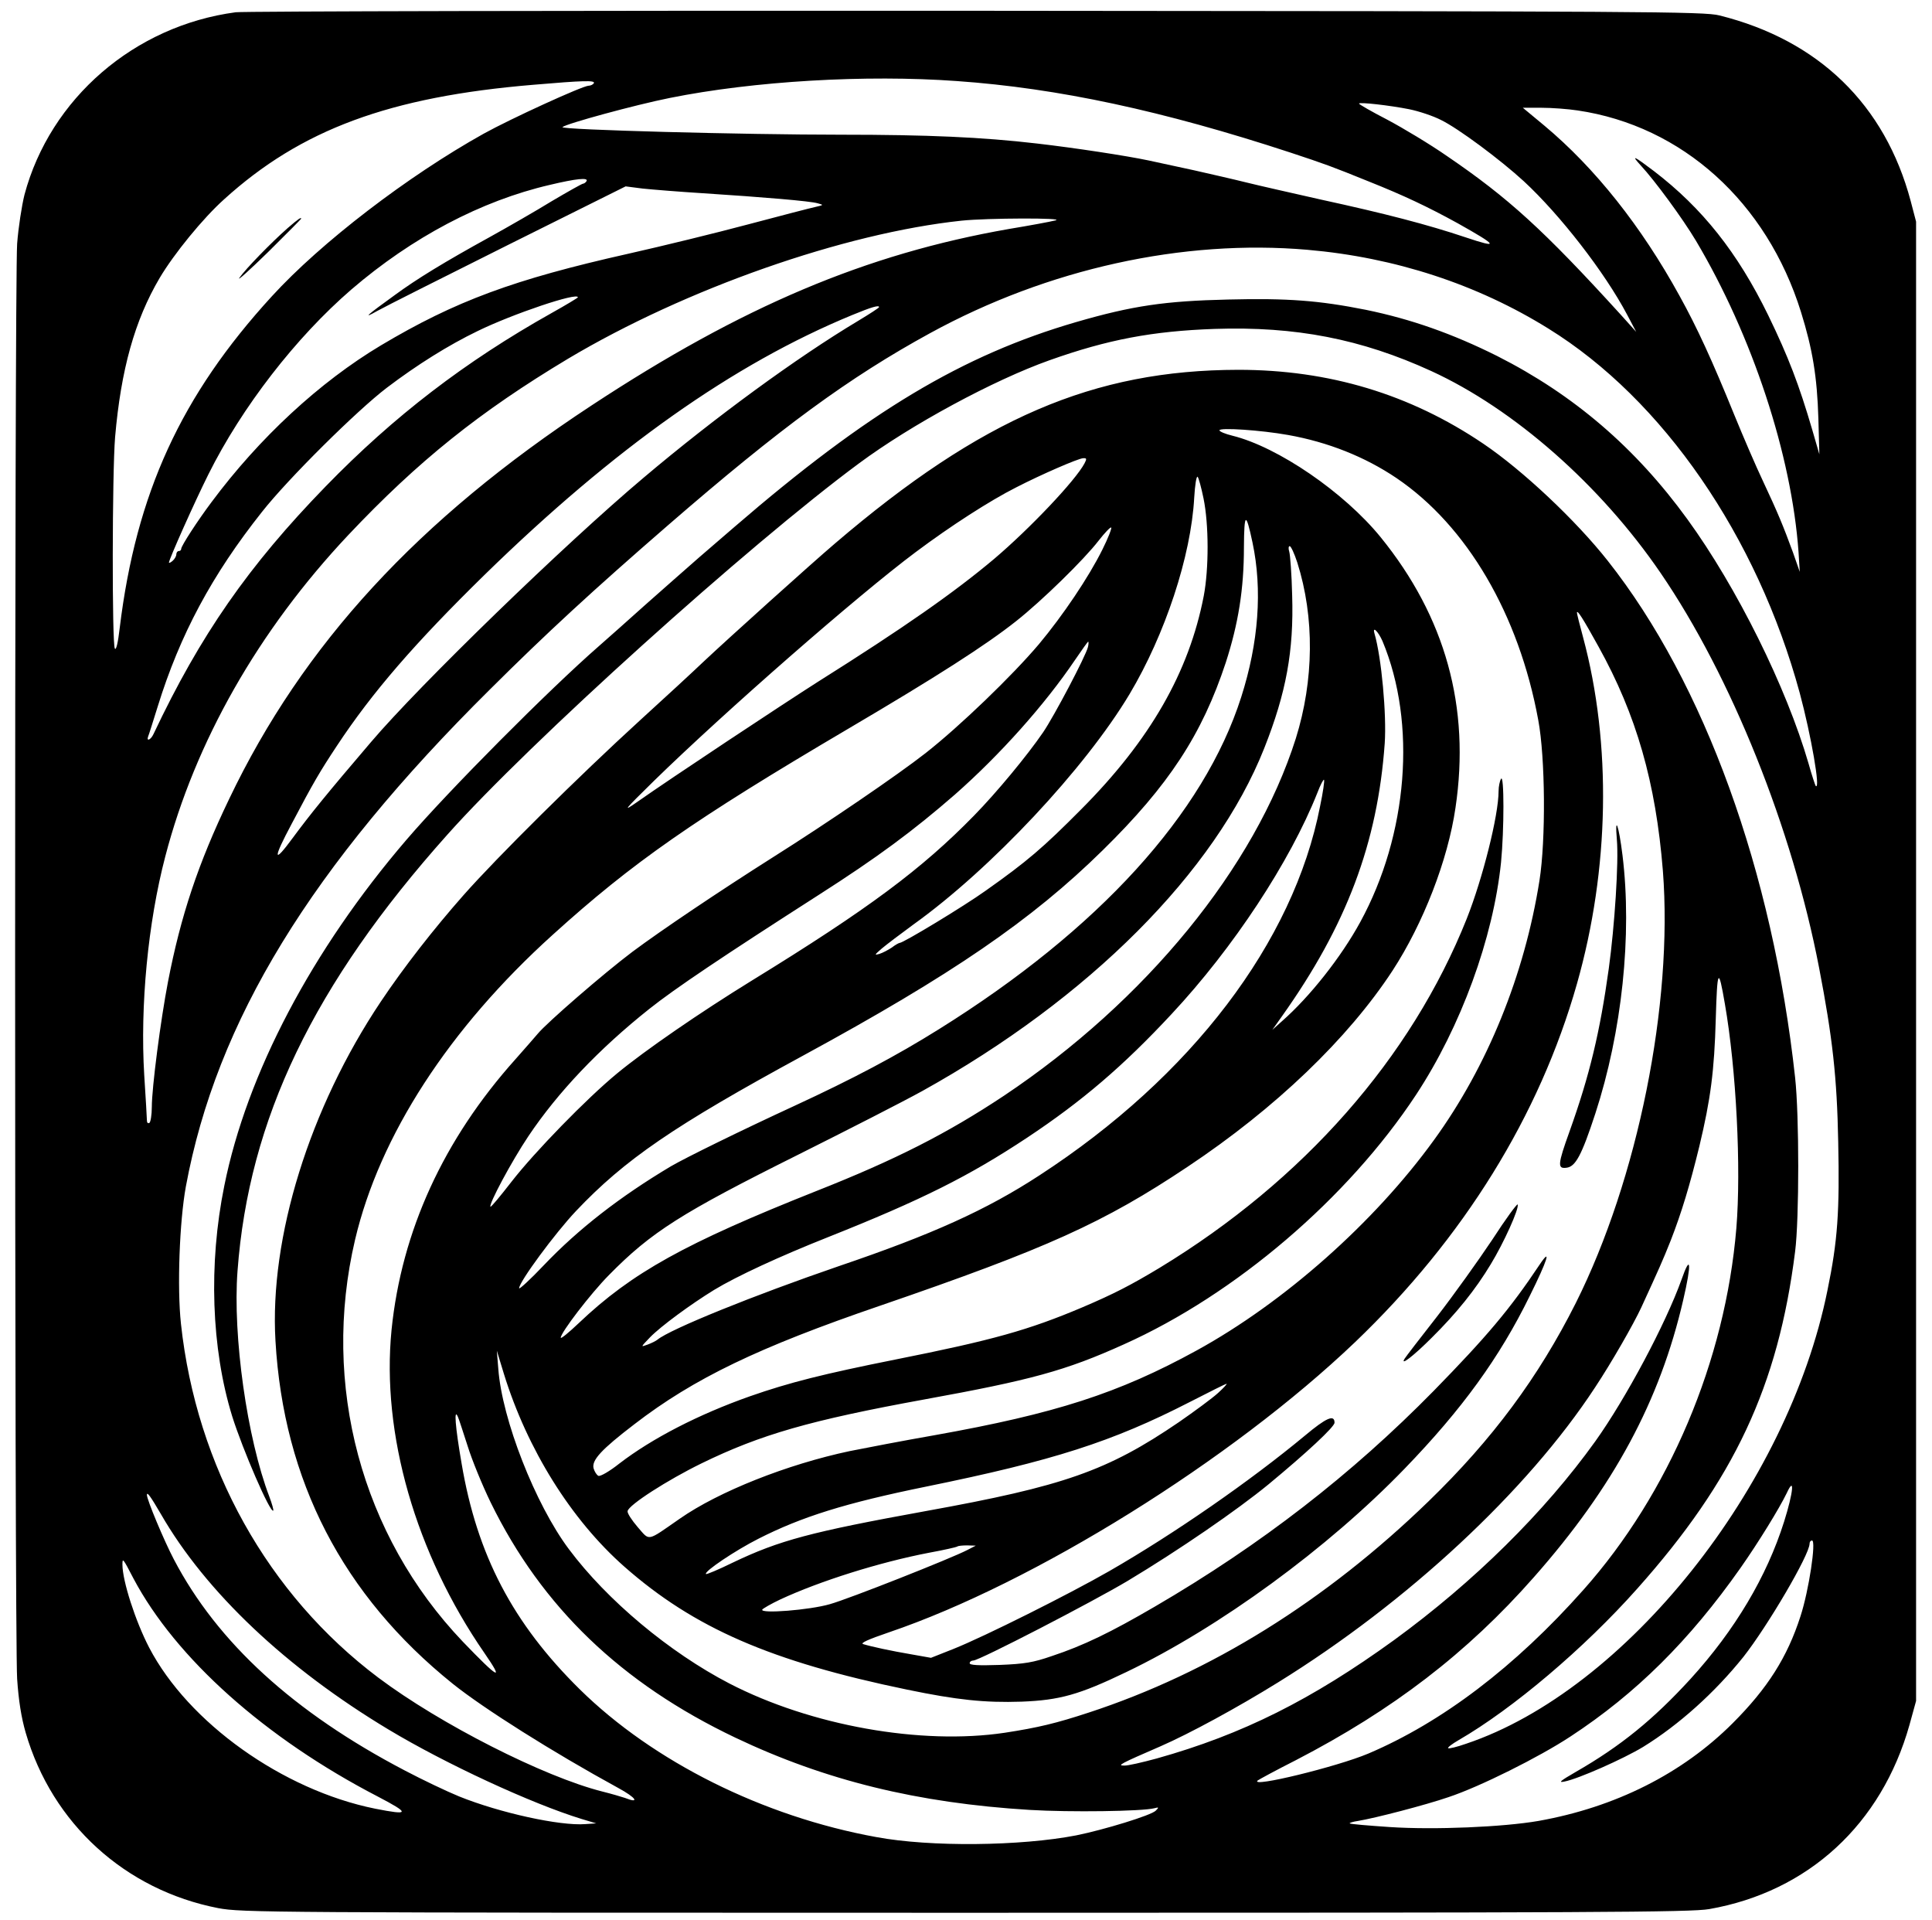 <?xml version="1.0" standalone="no"?>
<!DOCTYPE svg PUBLIC "-//W3C//DTD SVG 20010904//EN"
 "http://www.w3.org/TR/2001/REC-SVG-20010904/DTD/svg10.dtd">
<svg version="1.0" xmlns="http://www.w3.org/2000/svg"
 width="789pt" height="784pt" viewBox="0 0 789 784"
 preserveAspectRatio="xMidYMid meet">

<g transform="translate(0,784) scale(0.1,-0.1)"
fill="#000000" stroke="none">
<path d="M963 7790 c-414 -55 -758 -352 -863 -745 -11 -44 -25 -134 -30 -200
-11 -154 -11 -5687 0 -5860 6 -89 17 -158 35 -220 108 -371 406 -642 786 -716
97 -18 179 -19 3052 -19 2571 0 2963 2 3037 15 405 71 704 347 818 752 l27 98
0 3020 0 3020 -22 84 c-105 394 -376 657 -781 758 -62 16 -293 17 -3032 19
-1631 1 -2993 -2 -3027 -6z m2945 -281 c412 -29 841 -121 1362 -292 142 -47
167 -56 320 -118 143 -57 242 -104 362 -170 166 -93 173 -105 33 -58 -155 52
-328 97 -590 154 -115 26 -253 57 -305 70 -52 13 -149 35 -215 50 -66 14 -149
32 -185 40 -90 19 -299 51 -455 69 -223 26 -447 36 -800 36 -395 0 -1149 20
-1138 31 15 14 298 91 438 119 343 69 800 96 1173 69z m-1483 -9 c-3 -5 -13
-10 -21 -10 -24 0 -319 -135 -429 -196 -310 -173 -664 -444 -865 -664 -371
-405 -554 -805 -621 -1353 -7 -62 -15 -94 -20 -85 -12 18 -11 718 1 863 24
276 80 477 182 650 58 98 177 244 263 321 314 285 675 419 1265 468 200 17
253 19 245 6z m3330 -106 c39 -8 97 -27 130 -44 70 -34 241 -161 338 -250 148
-137 330 -371 422 -545 l37 -70 -63 70 c-316 347 -459 477 -710 648 -69 48
-179 114 -243 148 -64 33 -116 63 -116 66 0 7 124 -7 205 -23z m688 -5 c427
-63 772 -374 912 -823 47 -151 66 -264 71 -436 l4 -145 -29 100 c-54 184 -97
297 -180 468 -125 256 -269 437 -466 588 -83 63 -96 69 -54 23 56 -60 170
-215 225 -307 230 -387 391 -875 419 -1272 l5 -80 -28 80 c-40 109 -62 162
-122 290 -29 61 -81 182 -117 270 -91 224 -152 357 -224 487 -156 284 -345
522 -552 695 l-88 73 76 0 c42 0 109 -5 148 -11z m-4048 -289 c-3 -5 -10 -10
-14 -10 -4 0 -61 -32 -127 -71 -65 -40 -180 -106 -254 -147 -187 -103 -298
-171 -388 -237 -115 -83 -134 -100 -72 -65 30 17 271 138 535 270 l480 239 70
-9 c39 -4 149 -13 245 -19 248 -16 439 -32 469 -41 26 -7 25 -7 -9 -15 -19 -4
-142 -36 -274 -71 -131 -35 -352 -89 -490 -120 -468 -105 -706 -193 -1010
-374 -251 -150 -497 -378 -692 -640 -57 -76 -124 -179 -124 -191 0 -5 -4 -9
-10 -9 -5 0 -10 -6 -10 -14 0 -7 -7 -19 -15 -26 -8 -7 -15 -10 -15 -7 0 13
106 250 161 360 137 275 358 560 584 755 248 213 530 362 810 427 109 26 160
31 150 15z m1915 -160 c-19 -5 -105 -21 -190 -35 -583 -102 -1088 -315 -1705
-721 -708 -465 -1178 -976 -1479 -1606 -127 -264 -198 -478 -250 -747 -30
-156 -66 -432 -66 -511 0 -32 -5 -62 -10 -65 -6 -3 -10 1 -10 10 0 9 -5 92
-11 186 -17 282 15 621 86 892 122 468 380 922 747 1312 286 303 537 504 899
721 479 285 1125 512 1606 563 104 11 430 12 383 1z m1030 -120 c357 -31 693
-141 984 -322 467 -289 852 -848 1026 -1488 46 -171 86 -399 65 -379 -2 3 -16
44 -29 91 -91 313 -293 720 -495 998 -212 292 -464 508 -776 666 -182 91 -352
151 -537 189 -191 38 -318 48 -563 42 -257 -6 -389 -25 -620 -92 -464 -135
-849 -365 -1395 -836 -30 -26 -95 -82 -145 -125 -49 -43 -148 -130 -219 -193
-71 -64 -157 -140 -190 -169 -204 -178 -612 -588 -787 -792 -385 -449 -651
-954 -743 -1412 -65 -319 -53 -664 32 -940 43 -137 156 -398 168 -386 2 2 -5
28 -16 57 -91 238 -150 656 -130 921 46 620 311 1171 857 1782 334 375 1229
1182 1681 1516 213 158 550 340 778 421 239 85 421 119 674 128 331 11 599
-41 885 -172 338 -155 691 -465 937 -825 288 -421 538 -1044 647 -1612 55
-285 73 -447 78 -710 6 -284 -2 -404 -44 -607 -162 -802 -825 -1633 -1476
-1851 -37 -13 -70 -21 -73 -18 -3 3 17 18 43 33 221 128 512 374 729 618 396
444 576 828 645 1377 17 133 17 556 0 710 -92 842 -370 1610 -765 2110 -130
165 -348 370 -508 478 -300 203 -631 302 -1001 302 -591 -1 -1048 -197 -1647
-709 -102 -87 -436 -388 -535 -481 -44 -42 -161 -150 -260 -240 -251 -229
-586 -561 -722 -715 -121 -137 -243 -293 -338 -435 -291 -435 -455 -963 -430
-1385 33 -571 275 -1039 724 -1400 126 -101 408 -279 675 -425 74 -40 91 -66
28 -41 -15 5 -56 17 -92 26 -238 60 -662 275 -915 465 -451 339 -743 862 -806
1445 -16 148 -6 417 20 560 125 675 510 1305 1243 2031 228 227 420 404 728
671 458 397 738 602 1069 783 481 263 1032 384 1541 340z m-2980 -194 c0 -2
-48 -31 -107 -64 -353 -198 -644 -421 -923 -708 -315 -324 -512 -607 -703
-1011 -11 -24 -30 -32 -22 -10 3 6 20 62 39 122 91 294 222 538 426 795 107
136 389 415 510 507 124 94 252 174 370 231 143 70 410 160 410 138z m1230
-40 c0 -3 -39 -28 -87 -57 -249 -149 -584 -394 -874 -639 -322 -271 -915 -846
-1114 -1080 -181 -212 -246 -292 -320 -392 -80 -109 -81 -86 -4 58 90 171 115
213 185 319 144 218 318 419 604 699 529 516 1015 860 1501 1060 80 33 109 41
109 32z m1670 -522 c163 -29 314 -89 443 -176 288 -195 500 -557 579 -988 29
-155 31 -490 5 -655 -61 -386 -213 -760 -431 -1060 -244 -337 -612 -663 -969
-859 -319 -175 -577 -258 -1070 -346 -126 -22 -282 -52 -347 -65 -255 -54
-535 -165 -694 -276 -137 -95 -121 -92 -172 -34 -24 28 -43 57 -41 65 4 25
163 127 302 195 242 118 444 176 910 261 435 79 576 117 815 225 455 204 914
596 1193 1019 183 278 315 639 347 949 13 133 13 362 0 341 -5 -8 -10 -31 -10
-50 0 -99 -65 -357 -130 -521 -227 -569 -667 -1069 -1255 -1426 -118 -71 -186
-106 -315 -161 -220 -93 -366 -134 -763 -213 -295 -59 -434 -94 -594 -150
-210 -74 -400 -172 -534 -275 -39 -31 -77 -53 -85 -50 -7 3 -16 17 -20 31 -8
33 31 76 167 180 243 187 507 314 1004 484 681 234 912 338 1255 567 359 239
655 523 837 801 125 192 226 451 257 665 61 410 -41 779 -306 1105 -149 183
-419 368 -605 414 -29 7 -53 17 -53 22 0 12 168 1 280 -19z m-831 -116 c-37
-70 -224 -267 -369 -390 -163 -137 -367 -280 -720 -502 -146 -93 -598 -392
-740 -492 -59 -41 -52 -33 70 87 291 284 834 759 1070 935 143 107 303 210
410 264 103 53 253 118 273 119 15 1 16 -2 6 -21z m486 -143 c22 -107 22 -287
1 -398 -60 -311 -219 -589 -501 -872 -155 -156 -220 -212 -390 -332 -88 -63
-336 -213 -351 -213 -3 0 -18 -8 -32 -19 -15 -10 -38 -22 -51 -26 -21 -6 -20
-4 10 22 19 16 77 60 129 98 317 227 701 637 883 941 145 243 251 563 264 802
3 51 9 90 14 85 4 -4 15 -44 24 -88z m200 -180 c41 -193 25 -409 -46 -631
-152 -477 -583 -950 -1234 -1356 -174 -109 -352 -203 -590 -313 -219 -101
-445 -212 -505 -247 -208 -124 -378 -256 -519 -404 -55 -58 -101 -100 -101
-94 0 26 147 225 232 315 200 211 400 348 928 635 607 330 933 553 1223 838
270 265 406 473 503 767 51 158 74 299 74 471 1 142 8 146 35 19z m-613 -29
c-56 -113 -162 -270 -259 -386 -109 -129 -324 -336 -463 -445 -115 -90 -401
-285 -623 -425 -221 -140 -456 -298 -574 -386 -117 -88 -350 -290 -387 -335
-11 -13 -52 -60 -91 -104 -294 -328 -465 -702 -506 -1105 -42 -424 98 -912
379 -1319 83 -120 58 -106 -88 46 -414 434 -579 1049 -440 1641 100 425 384
863 807 1245 327 296 575 469 1208 842 360 212 560 340 685 439 105 83 277
251 337 329 25 32 48 56 51 53 3 -3 -13 -44 -36 -90z m796 -53 c71 -224 68
-481 -6 -718 -167 -527 -613 -1072 -1192 -1459 -232 -154 -442 -261 -766 -389
-536 -213 -753 -333 -970 -539 -41 -39 -74 -66 -74 -60 0 21 122 180 196 255
174 177 296 254 775 493 202 101 429 217 505 259 681 378 1197 895 1397 1400
90 227 121 398 114 624 -2 86 -8 166 -12 179 -4 12 -3 22 2 22 5 0 19 -30 31
-67z m1230 -343 c155 -279 234 -555 263 -916 42 -542 -102 -1258 -356 -1765
-152 -302 -340 -556 -601 -809 -420 -407 -890 -700 -1389 -863 -131 -43 -205
-61 -342 -82 -342 -51 -791 29 -1124 201 -245 127 -500 340 -656 549 -137 183
-273 530 -288 736 l-6 74 29 -95 c95 -307 274 -595 492 -787 284 -250 598
-387 1155 -502 203 -42 316 -54 467 -49 155 6 235 28 428 121 380 182 823 506
1136 830 235 243 388 454 511 705 73 147 90 202 41 129 -122 -183 -217 -295
-433 -516 -335 -341 -705 -628 -1139 -881 -180 -105 -291 -159 -421 -202 -75
-26 -111 -32 -212 -36 -88 -3 -123 -1 -123 7 0 6 7 11 15 11 24 0 486 239 630
325 210 126 447 289 575 394 156 129 270 235 270 252 0 35 -34 20 -120 -52
-224 -186 -534 -401 -800 -554 -162 -93 -509 -267 -637 -318 l-91 -36 -79 14
c-83 14 -166 32 -198 42 -13 4 20 19 105 48 592 201 1399 703 1904 1185 443
424 753 924 906 1463 133 468 142 980 25 1415 -14 51 -25 96 -25 100 0 15 24
-22 88 -138z m-882 22 c140 -335 104 -790 -91 -1147 -78 -143 -206 -305 -320
-405 l-39 -35 39 55 c264 371 391 708 420 1115 8 117 -13 350 -42 449 -9 32
16 7 33 -32z m-1203 -24 c-9 -37 -138 -282 -183 -348 -65 -95 -190 -246 -282
-340 -213 -218 -431 -381 -908 -674 -211 -130 -435 -284 -550 -379 -125 -103
-337 -321 -431 -442 -45 -58 -83 -104 -86 -102 -8 9 86 185 155 288 120 179
288 356 493 519 104 83 304 217 691 465 241 154 388 263 558 411 184 162 367
367 490 549 28 41 52 75 54 75 2 0 2 -10 -1 -22z m948 -650 c-108 -555 -526
-1104 -1146 -1507 -216 -141 -437 -241 -820 -371 -344 -118 -688 -257 -740
-300 -6 -5 -24 -14 -40 -20 -30 -11 -29 -11 10 30 44 45 165 134 261 193 94
57 270 138 464 215 385 153 578 250 815 407 223 148 392 292 590 505 252 270
483 621 595 903 12 32 25 56 27 53 3 -2 -4 -51 -16 -108z m1653 -806 c47 -269
67 -673 47 -917 -45 -541 -275 -1084 -625 -1477 -279 -314 -577 -540 -878
-668 -128 -54 -485 -141 -452 -110 5 4 75 42 156 83 396 205 700 438 972 747
326 369 515 720 610 1132 35 150 31 192 -7 83 -65 -181 -227 -485 -352 -660
-208 -290 -496 -574 -821 -811 -337 -244 -620 -386 -970 -484 -59 -16 -119
-30 -133 -29 -30 0 -17 7 149 79 117 51 314 158 480 261 528 327 1017 781
1294 1204 67 101 157 258 189 327 72 157 87 190 120 273 44 113 78 225 117
385 46 192 61 307 67 520 6 205 11 214 37 62z m-2070 -1590 c-23 -21 -95 -74
-160 -119 -292 -199 -469 -261 -1034 -363 -468 -85 -597 -119 -789 -211 -57
-28 -105 -48 -108 -46 -9 10 121 97 214 144 177 90 356 146 685 213 520 106
760 183 1076 345 80 41 148 75 151 75 3 -1 -13 -18 -35 -38z m-3064 -217 c17
-55 59 -158 94 -230 209 -427 533 -738 999 -960 368 -175 744 -267 1202 -295
164 -10 461 -6 510 7 18 5 18 3 5 -10 -18 -19 -211 -78 -325 -101 -227 -44
-596 -48 -816 -7 -463 84 -911 308 -1211 603 -274 270 -420 549 -483 923 -26
150 -32 229 -15 190 5 -11 22 -65 40 -120z m5376 -308 c-71 -225 -201 -443
-382 -642 -152 -166 -286 -275 -469 -380 -64 -37 -73 -45 -45 -39 56 11 239
92 320 141 146 90 293 222 410 368 99 126 270 417 270 462 0 7 4 13 10 13 18
0 -13 -205 -47 -309 -54 -168 -135 -295 -277 -437 -206 -206 -479 -343 -793
-399 -144 -25 -426 -37 -607 -25 -88 6 -162 12 -164 15 -2 2 13 7 34 10 68 11
276 65 369 97 127 42 370 163 499 248 267 175 485 391 694 688 73 104 158 242
189 306 33 72 27 4 -11 -117z m-6629 31 c183 -318 512 -629 930 -880 233 -140
583 -302 788 -365 l60 -18 -45 -3 c-103 -8 -349 46 -515 113 -49 20 -150 68
-222 106 -453 237 -765 522 -943 862 -39 74 -110 243 -110 263 0 15 15 -6 57
-78z m3293 -147 c-63 -33 -485 -200 -561 -221 -82 -24 -286 -40 -276 -22 4 5
37 24 73 41 161 75 405 152 608 191 61 11 112 23 115 25 2 3 20 5 40 5 l36 -1
-35 -18z m-3405 -116 c173 -326 538 -652 997 -890 134 -70 132 -78 -10 -50
-377 76 -763 351 -923 658 -56 108 -109 272 -109 339 0 28 2 26 45 -57z"/>
<path d="M1174 6908 c-68 -60 -171 -166 -196 -202 -12 -17 40 30 116 104 75
74 136 136 136 137 0 7 -11 0 -56 -39z"/>
<path d="M6603 4412 c8 -91 -9 -353 -33 -527 -36 -259 -78 -435 -160 -664 -49
-136 -50 -154 -13 -149 37 4 62 50 118 221 109 334 151 730 111 1055 -15 122
-32 169 -23 64z"/>
<path d="M6094 2778 c-56 -84 -157 -225 -225 -313 -69 -88 -129 -166 -133
-173 -19 -31 36 11 111 86 102 101 179 197 241 300 53 87 116 226 110 244 -2
5 -49 -59 -104 -144z"/>
</g>
</svg>
